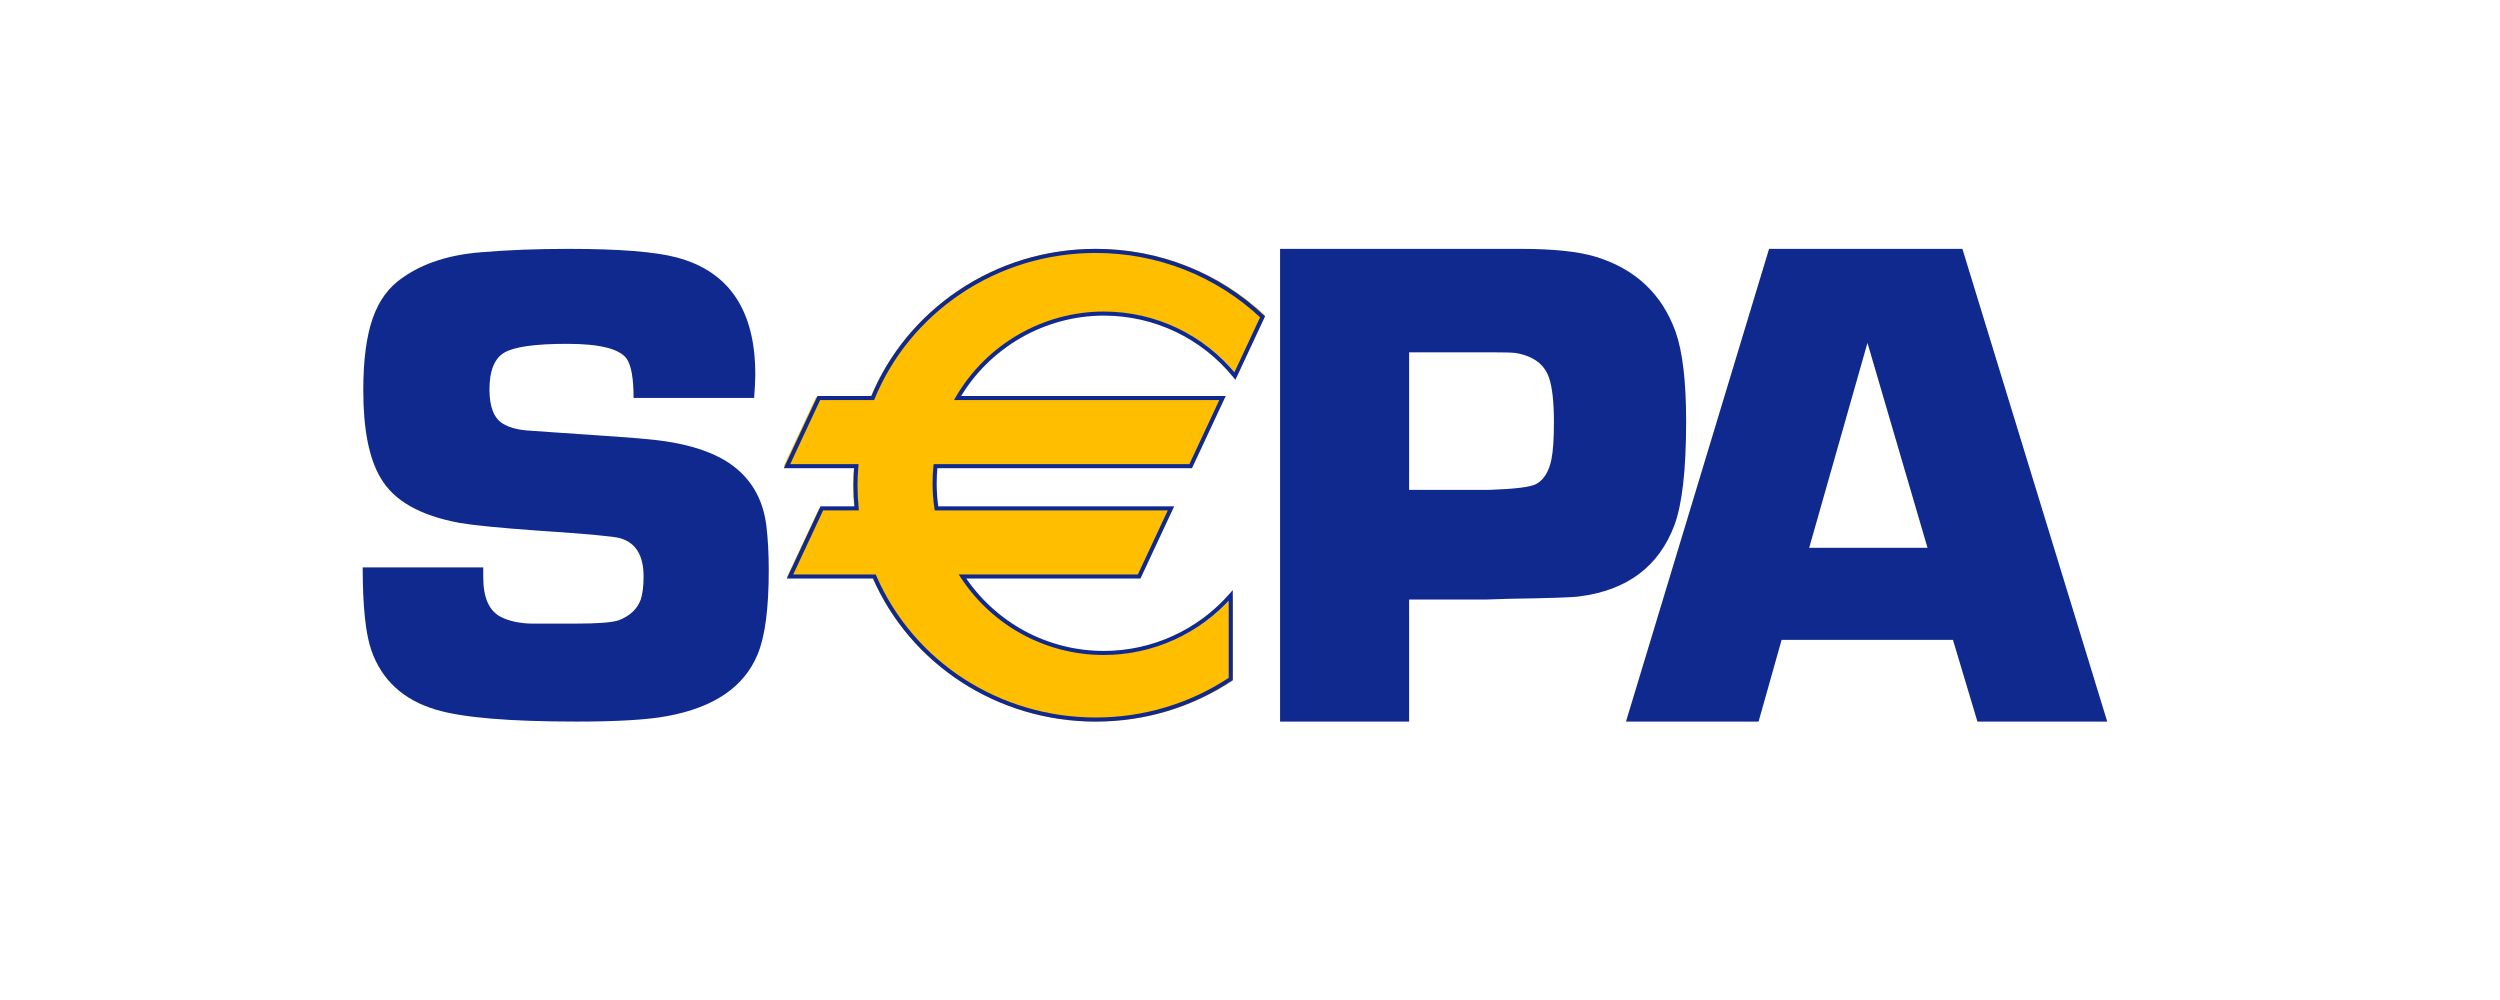 <svg width="200" height="80" viewBox="0 0 200 80" fill="none" xmlns="http://www.w3.org/2000/svg">
<g clip-path="url(#clip0_1557_1395)">
<path d="M60.331 31.836H50.687C50.687 30.274 50.501 29.226 50.13 28.692C49.556 27.902 47.973 27.507 45.38 27.507C42.862 27.507 41.193 27.734 40.379 28.189C39.565 28.646 39.157 29.639 39.157 31.168C39.157 32.552 39.518 33.464 40.241 33.901C40.76 34.211 41.444 34.393 42.297 34.447L44.242 34.583C48.411 34.856 51.014 35.048 52.052 35.158C55.349 35.486 57.739 36.351 59.221 37.753C60.388 38.847 61.084 40.277 61.306 42.042C61.436 43.099 61.5 44.294 61.5 45.622C61.5 48.683 61.204 50.924 60.612 52.344C59.539 54.951 57.126 56.598 53.373 57.289C51.8 57.582 49.395 57.727 46.159 57.727C40.758 57.727 36.994 57.411 34.869 56.772C32.261 55.991 30.541 54.408 29.709 52.025C29.245 50.698 29.016 48.488 29.016 45.394H38.66C38.66 45.739 38.66 46.003 38.66 46.185C38.66 47.836 39.141 48.897 40.101 49.37C40.766 49.696 41.568 49.867 42.512 49.888H46.058C47.867 49.888 49.022 49.797 49.52 49.613C50.406 49.269 50.989 48.715 51.266 47.948C51.414 47.476 51.487 46.866 51.487 46.118C51.487 44.445 50.868 43.426 49.632 43.061C49.169 42.917 47.02 42.715 43.181 42.461C40.098 42.243 37.957 42.034 36.759 41.831C33.602 41.248 31.497 40.049 30.447 38.229C29.524 36.683 29.062 34.343 29.062 31.212C29.062 28.829 29.312 26.918 29.811 25.48C30.309 24.042 31.114 22.95 32.223 22.204C33.849 21.057 35.93 20.384 38.462 20.183C40.569 20.002 42.906 19.909 45.477 19.909C49.525 19.909 52.41 20.139 54.129 20.594C58.326 21.708 60.424 24.825 60.424 29.948C60.424 30.368 60.393 30.996 60.331 31.836Z" fill="#10298E"/>
<path d="M102.406 57.727V19.909H117.453H119.815H121.641C124.279 19.909 126.292 20.121 127.675 20.546C130.839 21.523 132.961 23.524 134.049 26.547C134.609 28.135 134.891 30.524 134.891 33.715C134.891 37.551 134.579 40.307 133.963 41.987C132.729 45.305 130.19 47.218 126.356 47.713C125.904 47.788 123.986 47.853 120.599 47.907L118.885 47.963H112.73V57.727H102.406ZM112.73 39.19H119.166C121.207 39.118 122.448 38.963 122.894 38.721C123.505 38.391 123.915 37.728 124.118 36.735C124.249 36.074 124.314 35.091 124.314 33.785C124.314 32.185 124.184 31 123.924 30.225C123.553 29.14 122.663 28.48 121.255 28.24C120.976 28.204 120.309 28.184 119.253 28.184H112.73V39.19Z" fill="#10298E"/>
<path d="M156.237 51.192H142.528L140.686 57.727H130.078L141.525 19.909H156.992L168.578 57.727H158.193L156.237 51.192ZM154.201 43.824L149.397 27.431L144.735 43.824H154.201Z" fill="#10298E"/>
<path d="M88.353 24.967C92.633 24.967 96.454 26.93 98.966 30.003L101.203 25.229C97.704 21.938 92.942 19.909 87.689 19.909C79.51 19.909 72.514 24.825 69.642 31.783H65.279L62.703 37.279H68.316C68.274 37.789 68.246 38.298 68.246 38.819C68.246 39.449 68.279 40.072 68.341 40.687H65.521L62.946 46.184H69.777C72.729 52.966 79.638 57.727 87.689 57.727C91.746 57.727 95.511 56.518 98.628 54.451V47.714C96.118 50.558 92.446 52.355 88.353 52.355C83.568 52.355 79.359 49.9 76.909 46.184H91.212L93.788 40.687H74.804C74.706 40.025 74.654 39.349 74.654 38.66C74.654 38.194 74.678 37.734 74.724 37.279H95.385L97.96 31.783H76.509C78.882 27.709 83.296 24.967 88.353 24.967Z" fill="#FFBE00"/>
<path d="M88.307 25.25C92.338 25.25 96.114 27.049 98.667 30.183L98.832 30.385L98.944 30.149L101.154 25.416L101.203 25.308L101.119 25.227C97.484 21.798 92.701 19.909 87.651 19.909C83.707 19.909 79.912 21.059 76.676 23.236C73.516 25.361 71.091 28.317 69.667 31.781L69.817 31.68H65.506H65.401L65.357 31.774L62.812 37.223L62.703 37.456H62.96H68.506L68.343 37.278C68.297 37.845 68.274 38.347 68.274 38.819C68.274 39.431 68.306 40.06 68.368 40.687L68.532 40.508H65.744H65.641L65.597 40.602L63.051 46.051L62.943 46.284H63.199H69.95L69.799 46.185C72.842 53.197 79.85 57.727 87.651 57.727C91.561 57.727 95.329 56.596 98.551 54.453L98.623 54.405V54.316V47.637V47.203L98.337 47.529C95.796 50.418 92.14 52.074 88.307 52.074C83.797 52.074 79.621 49.814 77.134 46.03L76.998 46.284H91.132H91.237L91.281 46.19L93.827 40.739L93.936 40.508H93.678H74.918L75.081 40.647C74.984 39.987 74.934 39.32 74.934 38.662C74.934 38.213 74.956 37.758 75.002 37.308L74.838 37.456H95.256H95.361L95.404 37.362L97.95 31.913L98.059 31.68H97.801H76.603L76.745 31.925C79.135 27.808 83.566 25.25 88.307 25.25ZM76.603 32.007H97.801L97.652 31.774L95.108 37.223L95.256 37.129H74.838H74.691L74.674 37.277C74.629 37.737 74.606 38.203 74.606 38.662C74.606 39.336 74.657 40.02 74.756 40.695L74.778 40.834H74.918H93.678L93.53 40.602L90.985 46.051L91.132 45.957H76.998H76.694L76.861 46.209C79.408 50.087 83.688 52.4 88.307 52.4C92.233 52.4 95.98 50.704 98.584 47.745L98.296 47.637V54.316L98.369 54.181C95.201 56.287 91.496 57.4 87.651 57.4C79.979 57.4 73.091 52.947 70.1 46.055L70.057 45.957H69.95H63.199L63.349 46.19L65.893 40.739L65.744 40.834H68.532H68.712L68.695 40.654C68.633 40.038 68.601 39.42 68.601 38.819C68.601 38.357 68.623 37.862 68.67 37.306L68.684 37.129H68.506H62.96L63.108 37.362L65.654 31.913L65.506 32.007H69.817H69.927L69.968 31.905C71.37 28.5 73.752 25.597 76.859 23.507C80.04 21.368 83.773 20.237 87.651 20.237C92.617 20.237 97.319 22.093 100.893 25.465L100.857 25.277L98.647 30.011L98.922 29.976C96.305 26.765 92.437 24.923 88.307 24.923C83.448 24.923 78.91 27.543 76.461 31.761L76.318 32.007H76.603Z" fill="#10298E"/>
</g>
<defs>
<clipPath id="clip0_1557_1395">
<rect width="200" height="80" fill="white"/>
</clipPath>
</defs>
</svg>
